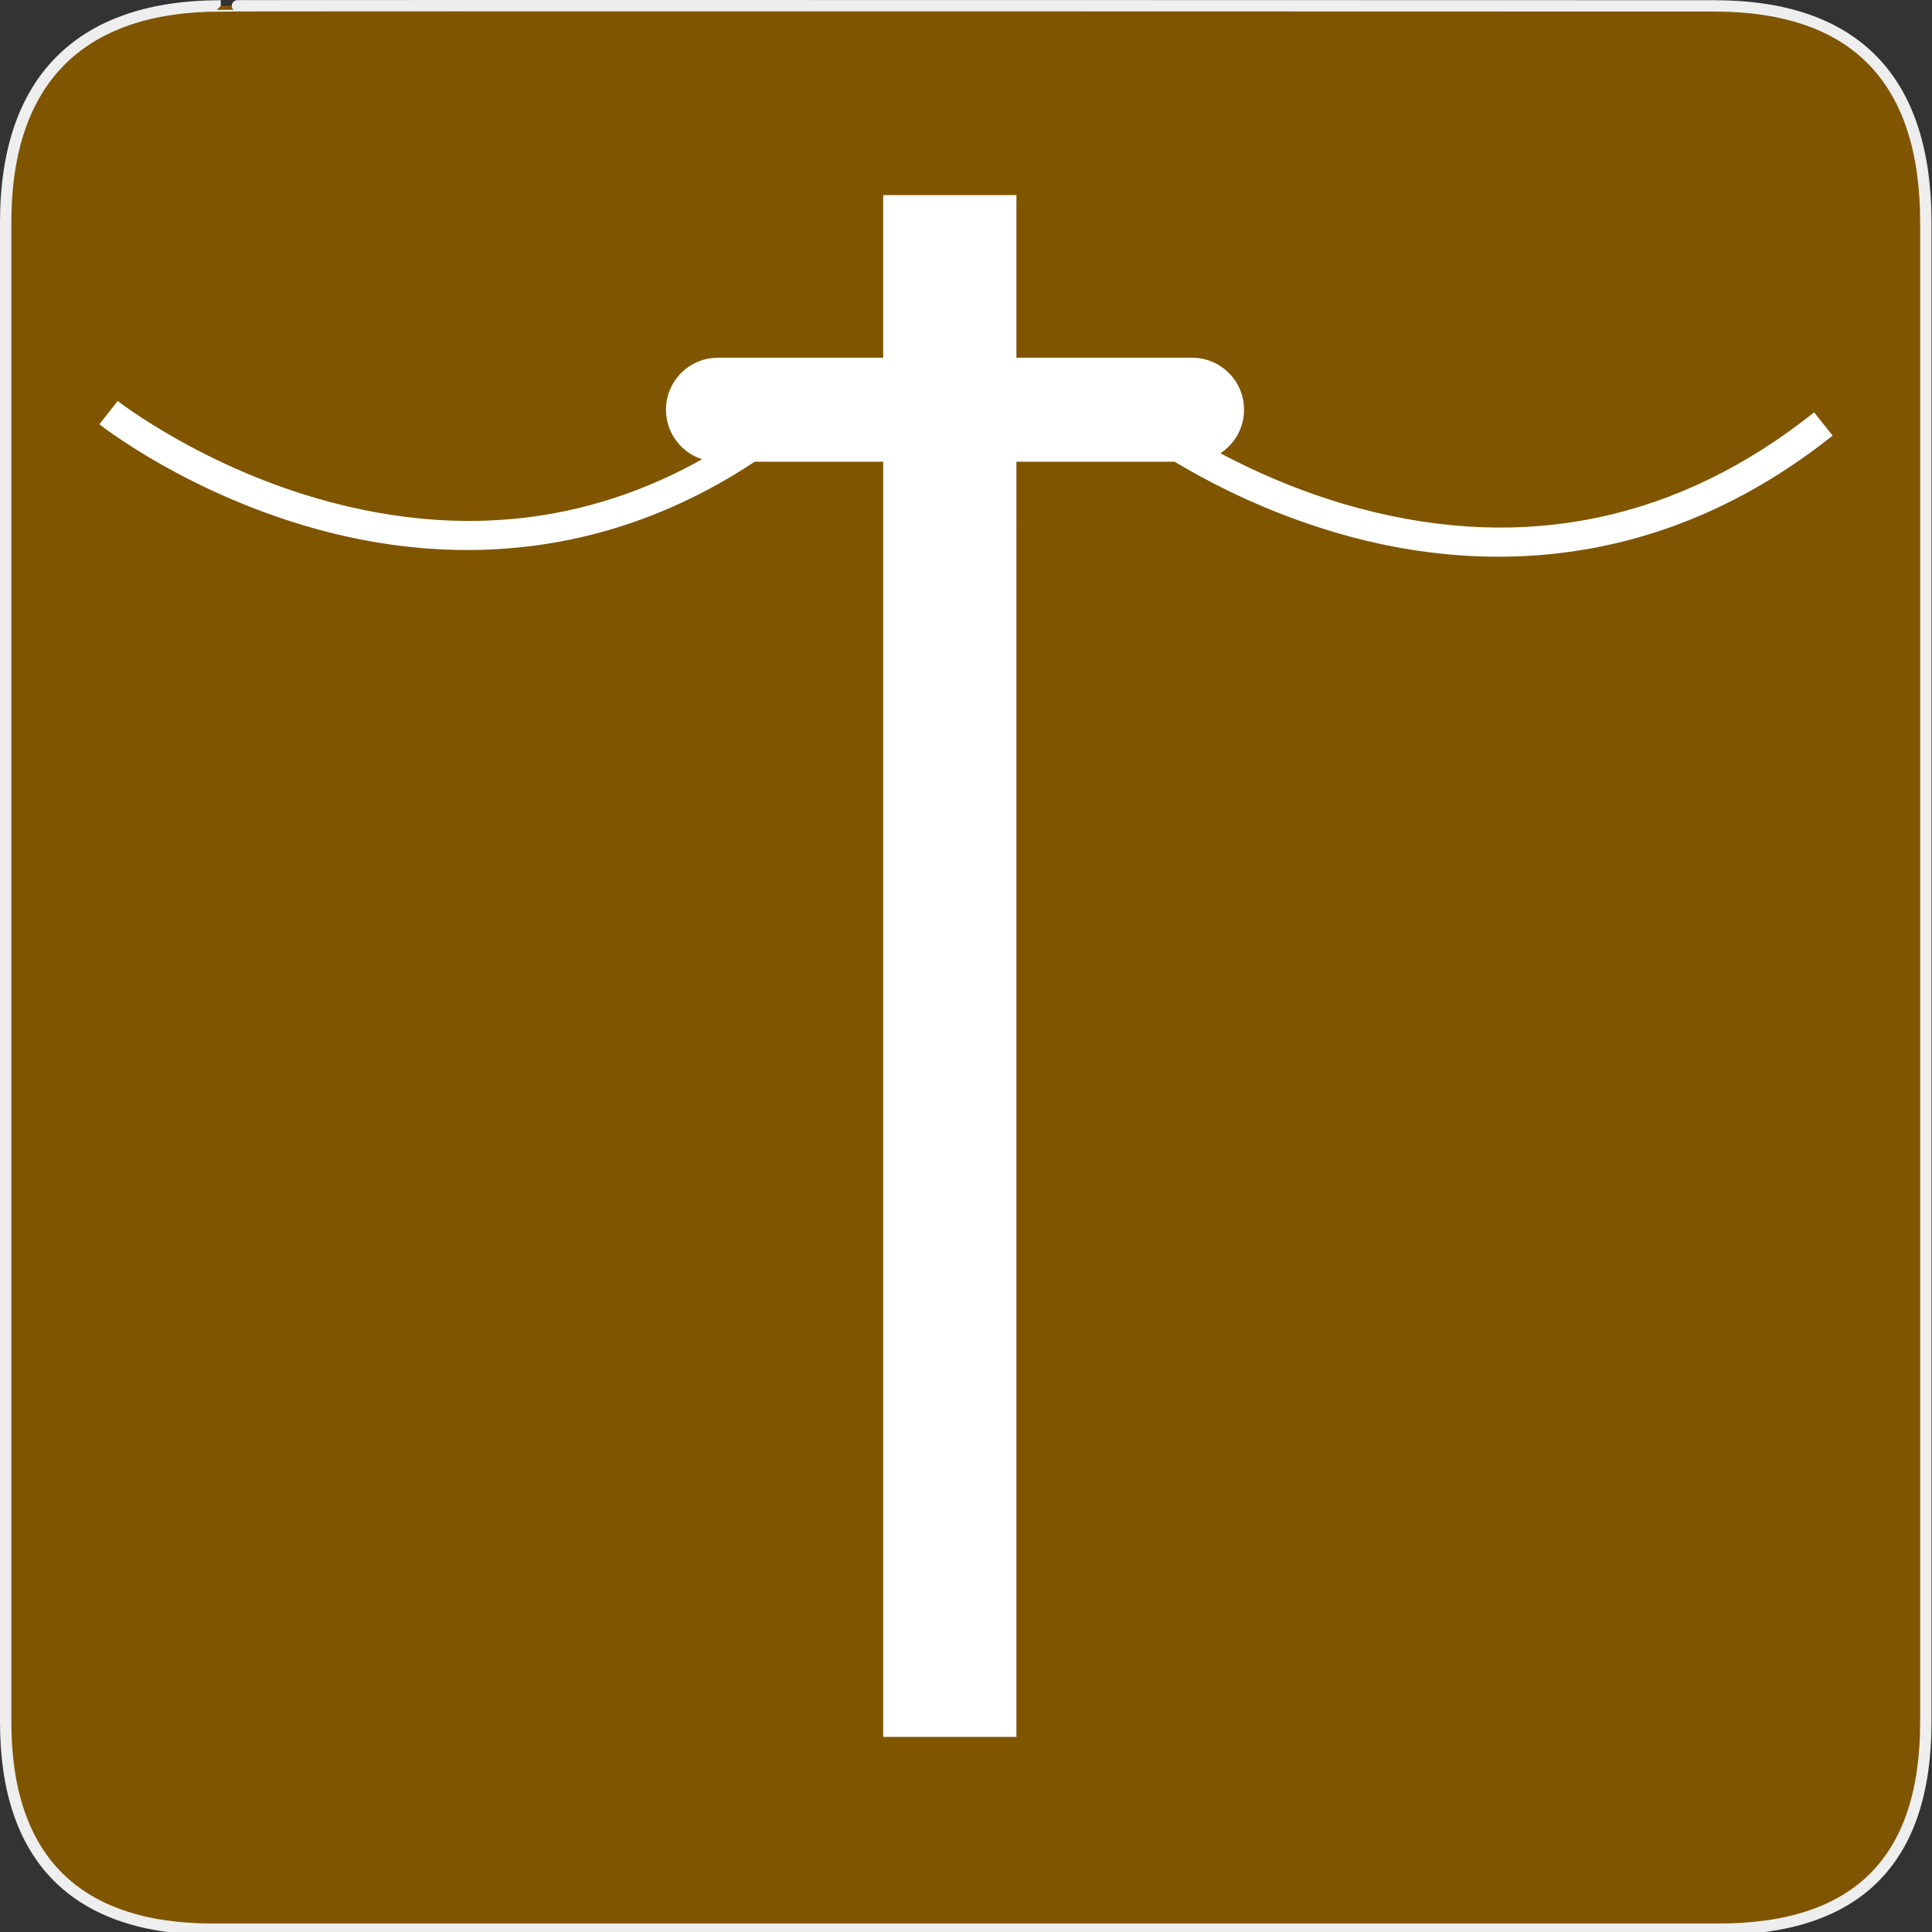 <?xml version="1.0" encoding="utf-8"?>
<!-- Generator: Adobe Illustrator 15.0.0, SVG Export Plug-In . SVG Version: 6.00 Build 0)  -->
<!DOCTYPE svg PUBLIC "-//W3C//DTD SVG 1.1//EN" "http://www.w3.org/Graphics/SVG/1.1/DTD/svg11.dtd">
<svg version="1.1" xmlns="http://www.w3.org/2000/svg" xmlns:xlink="http://www.w3.org/1999/xlink" x="0px" y="0px" width="580px"
	 height="580px" viewBox="0 0 580 580" enable-background="new 0 0 580 580" xml:space="preserve">
<rect x="0" y="0" width="580" height="580" fill="#333333" stroke="none"/>
<g id="Layer_2">
	<g id="g1327">
		<path id="path1329" fill="#7F5500" stroke="#EEEEEE" stroke-width="3.408" d="M66.275,1.768
			c-41.335,0-64.571,21.371-64.571,65.036v450.123c0,40.844,20.894,62.229,62.192,62.229H515.92
			c41.307,0,62.229-20.316,62.229-62.229V66.804c0-42.601-20.923-65.036-63.522-65.036C514.624,1.768,66.133,1.625,66.275,1.768z"/>
	</g>
</g>
<g id="svg2" inkscape:output_extension="org.inkscape.output.svg.inkscape" inkscape:version="0.46" sodipodi:docname="waste_bin.svg" sodipodi:version="0.32" xmlns:inkscape="http://www.inkscape.org/namespaces/inkscape" xmlns:rdf="http://www.w3.org/1999/02/22-rdf-syntax-ns#" xmlns:svg="http://www.w3.org/2000/svg" xmlns:sodipodi="http://sodipodi.sourceforge.net/DTD/sodipodi-0.dtd" xmlns:cc="http://creativecommons.org/ns#" xmlns:dc="http://purl.org/dc/elements/1.1/">
	<path fill="#FFFFFF" d="M544.611,123.798c-40.722,32.431-86.687,42.113-136.617,28.784c-16.542-4.416-30.809-10.766-41.621-16.508
		c4.27-2.786,7.098-7.596,7.098-13.075c0-8.621-6.989-15.61-15.61-15.61h-52.722V58.575h-40v48.815h-49.6
		c-8.621,0-15.61,6.989-15.61,15.61c0,6.965,4.563,12.859,10.861,14.869c-34.348,19.22-71.953,23.514-112.143,12.727
		c-37.346-10.023-63.054-30.018-63.307-30.216l-5.507,6.983c1.092,0.86,27.17,21.191,66.19,31.737
		c12.768,3.451,27.794,6.017,44.244,6.017c26.273,0,56.177-6.555,86.297-26.507h38.573v382.815h40V138.61h47.5
		c11.636,6.991,29.992,16.389,52.737,22.503c12.833,3.45,27.936,6.016,44.473,6.016c30.354,0,65.53-8.649,100.317-36.355
		L544.611,123.798z"/>
</g>
</svg>

